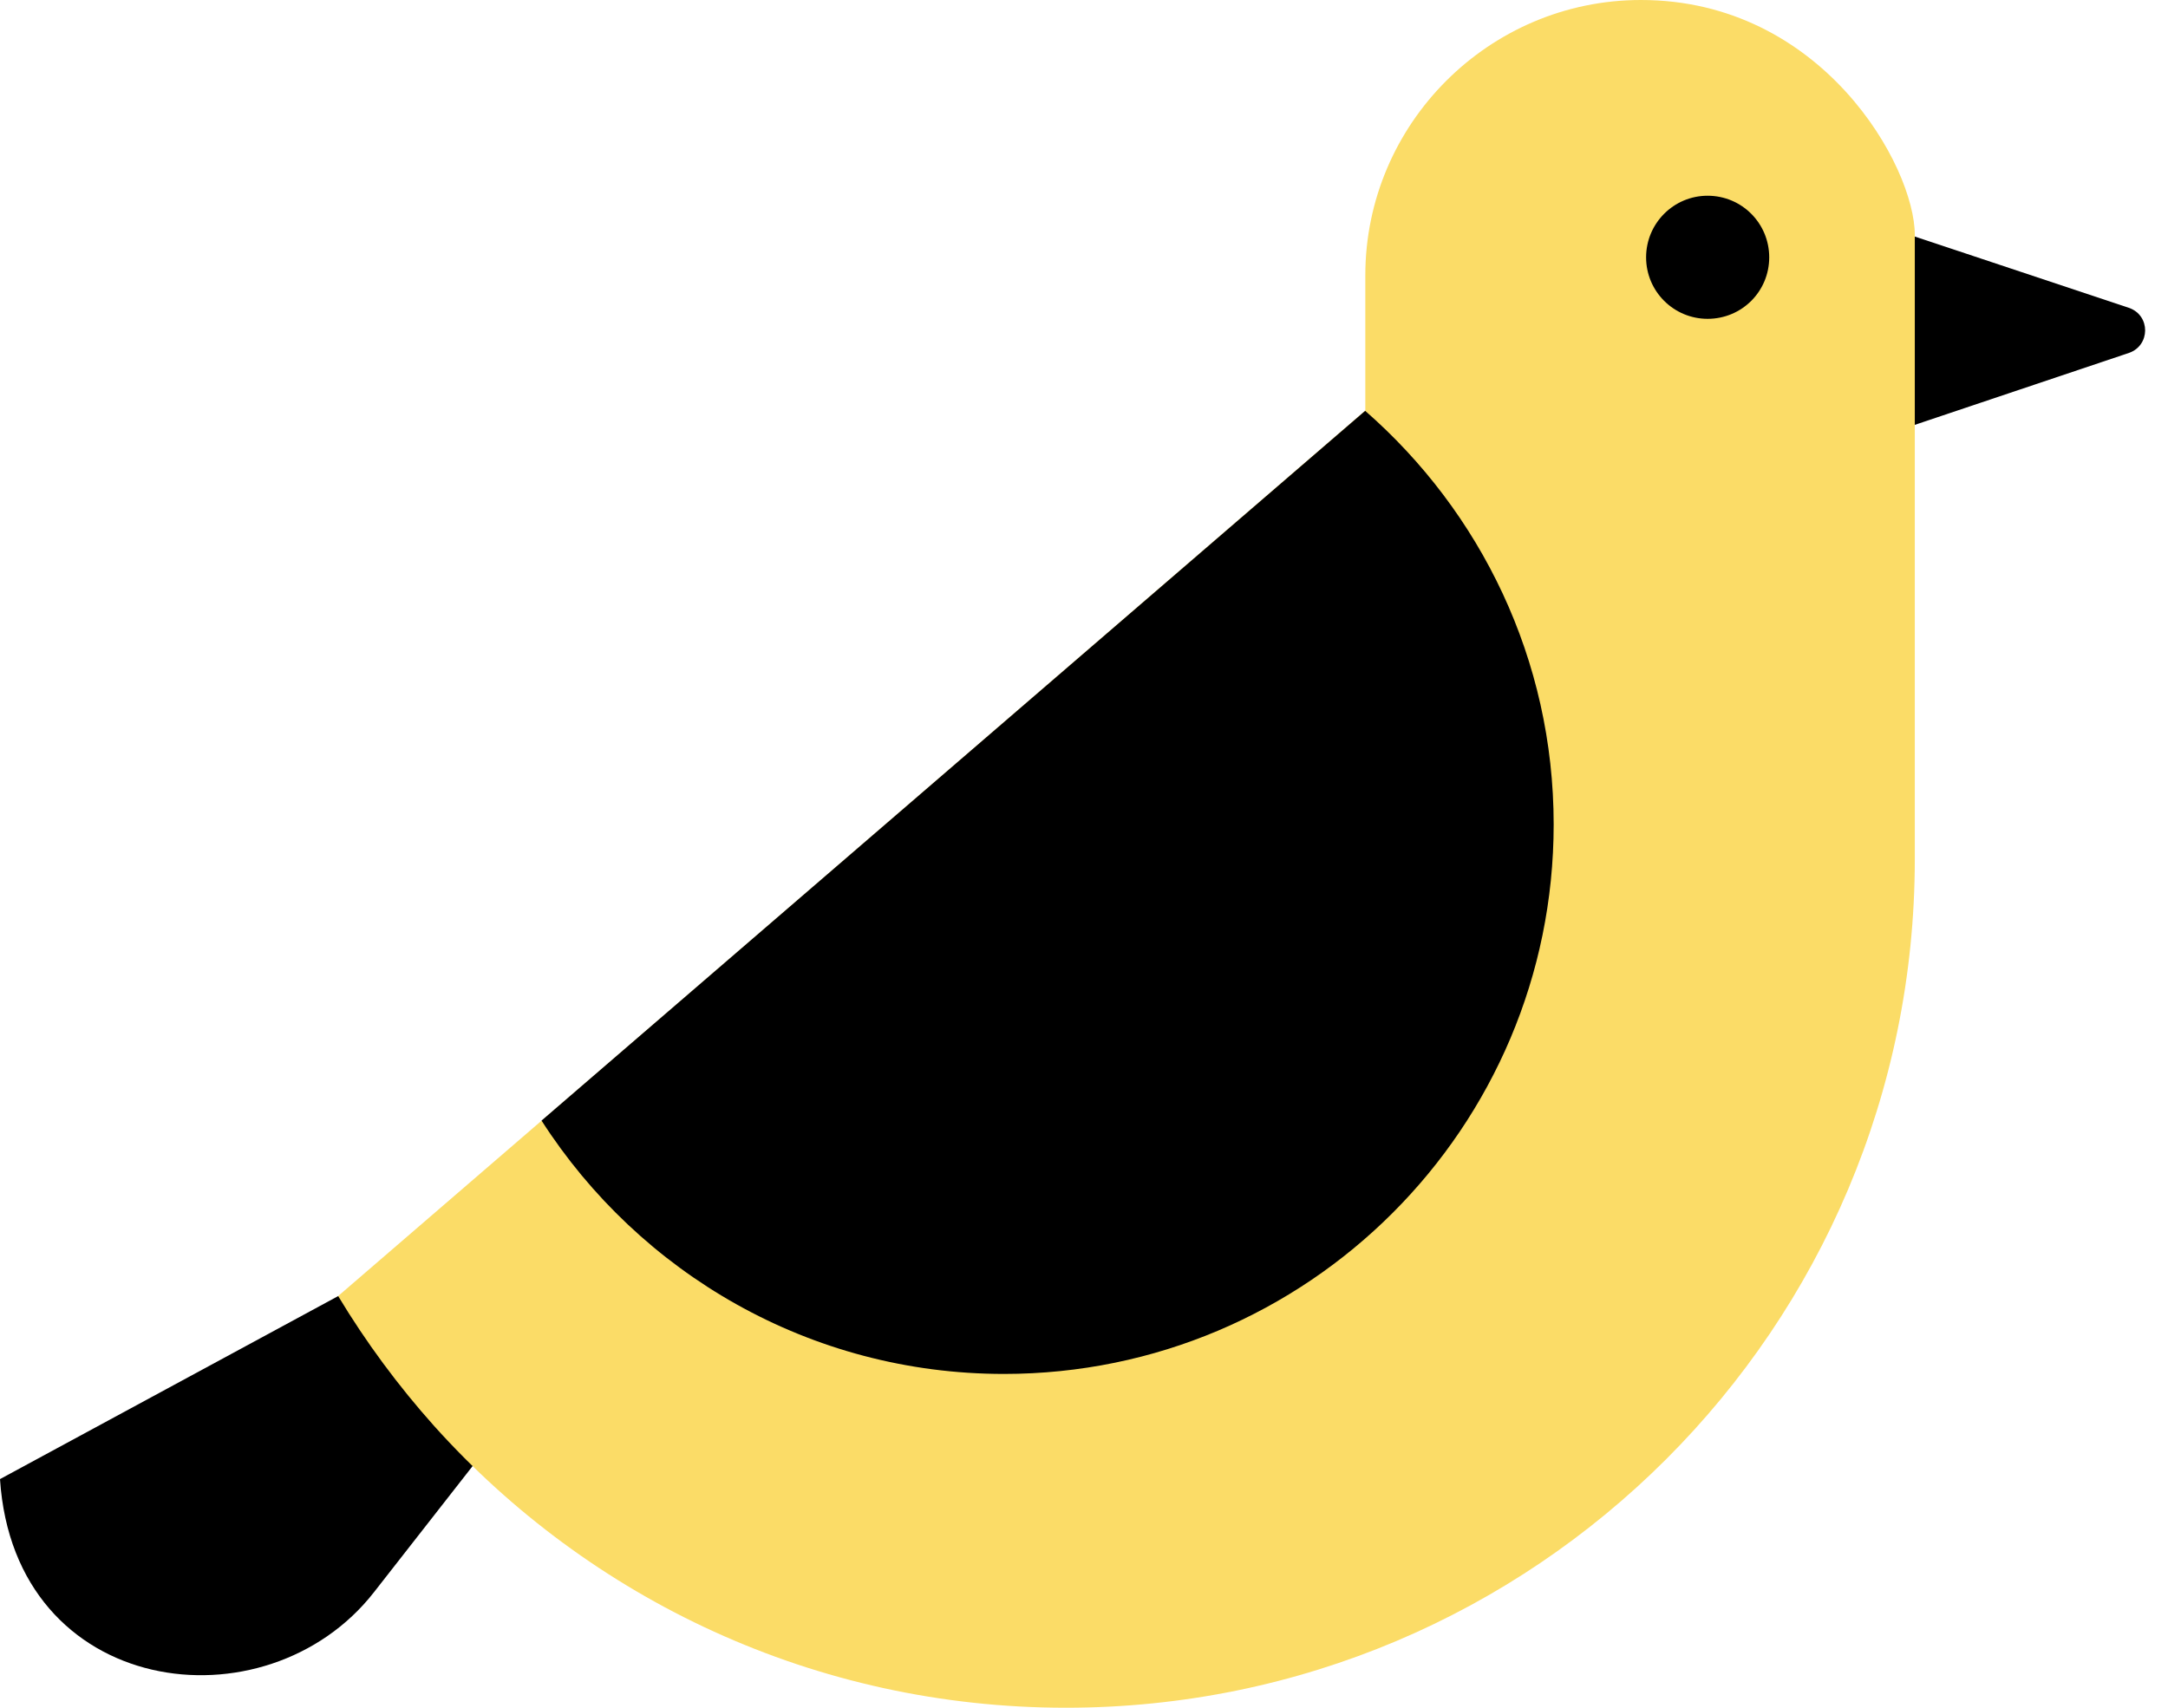 <?xml version="1.0" encoding="utf-8"?>
<!-- Generator: Adobe Illustrator 15.1.0, SVG Export Plug-In . SVG Version: 6.00 Build 0)  -->
<!DOCTYPE svg PUBLIC "-//W3C//DTD SVG 1.1//EN" "http://www.w3.org/Graphics/SVG/1.1/DTD/svg11.dtd">
<svg version="1.1" id="Layer_1" xmlns="http://www.w3.org/2000/svg" xmlns:xlink="http://www.w3.org/1999/xlink" x="0px" y="0px"
	 width="33px" height="26px" viewBox="0 0 33 26" enable-background="new 0 0 33 26" xml:space="preserve">
<g>
	<path d="M7.493,19.961c1.813-1.575,1.587-3.884,3.164-2.07l-4.963,6.348C4.051,26.347,0.219,25.854,0,22.519l5.147-2.786
		L7.493,19.961z"/>
	<path d="M29.01,3.556c-0.499-0.231-0.907,0.028-0.907,0.58v1.798c0,0.551,0.409,0.811,0.907,0.58l3.399-1.142
		c0.32-0.113,0.328-0.566,0-0.684L29.01,3.556z"/>
	<path fill="#FBDC67" d="M20.782,6.251L5.147,19.732c0.424,0.704,0.914,1.366,1.46,1.977C8.972,24.343,12.405,26,16.224,26
		c7.136,0,12.922-5.782,12.922-12.921V5.635V3.577c0-1.045-1.41-3.577-4.169-3.577c-2.31,0-4.195,1.885-4.195,4.194V6.251z"/>
	<path d="M23.649,12.551c0-2.514-1.115-4.763-2.869-6.296L8.243,17.061c1.488,2.317,4.081,3.857,7.039,3.857
		C19.902,20.917,23.649,17.171,23.649,12.551z"/>
	<path d="M25.992,2.98c-0.516,0-0.936,0.42-0.936,0.938c0,0.518,0.42,0.936,0.936,0.936c0.522,0,0.938-0.418,0.938-0.936
		C26.93,3.401,26.514,2.98,25.992,2.98z"/>
	<line fill="#F3D213" x1="29.146" y1="5.635" x2="29.146" y2="3.577"/>
</g>
</svg>
